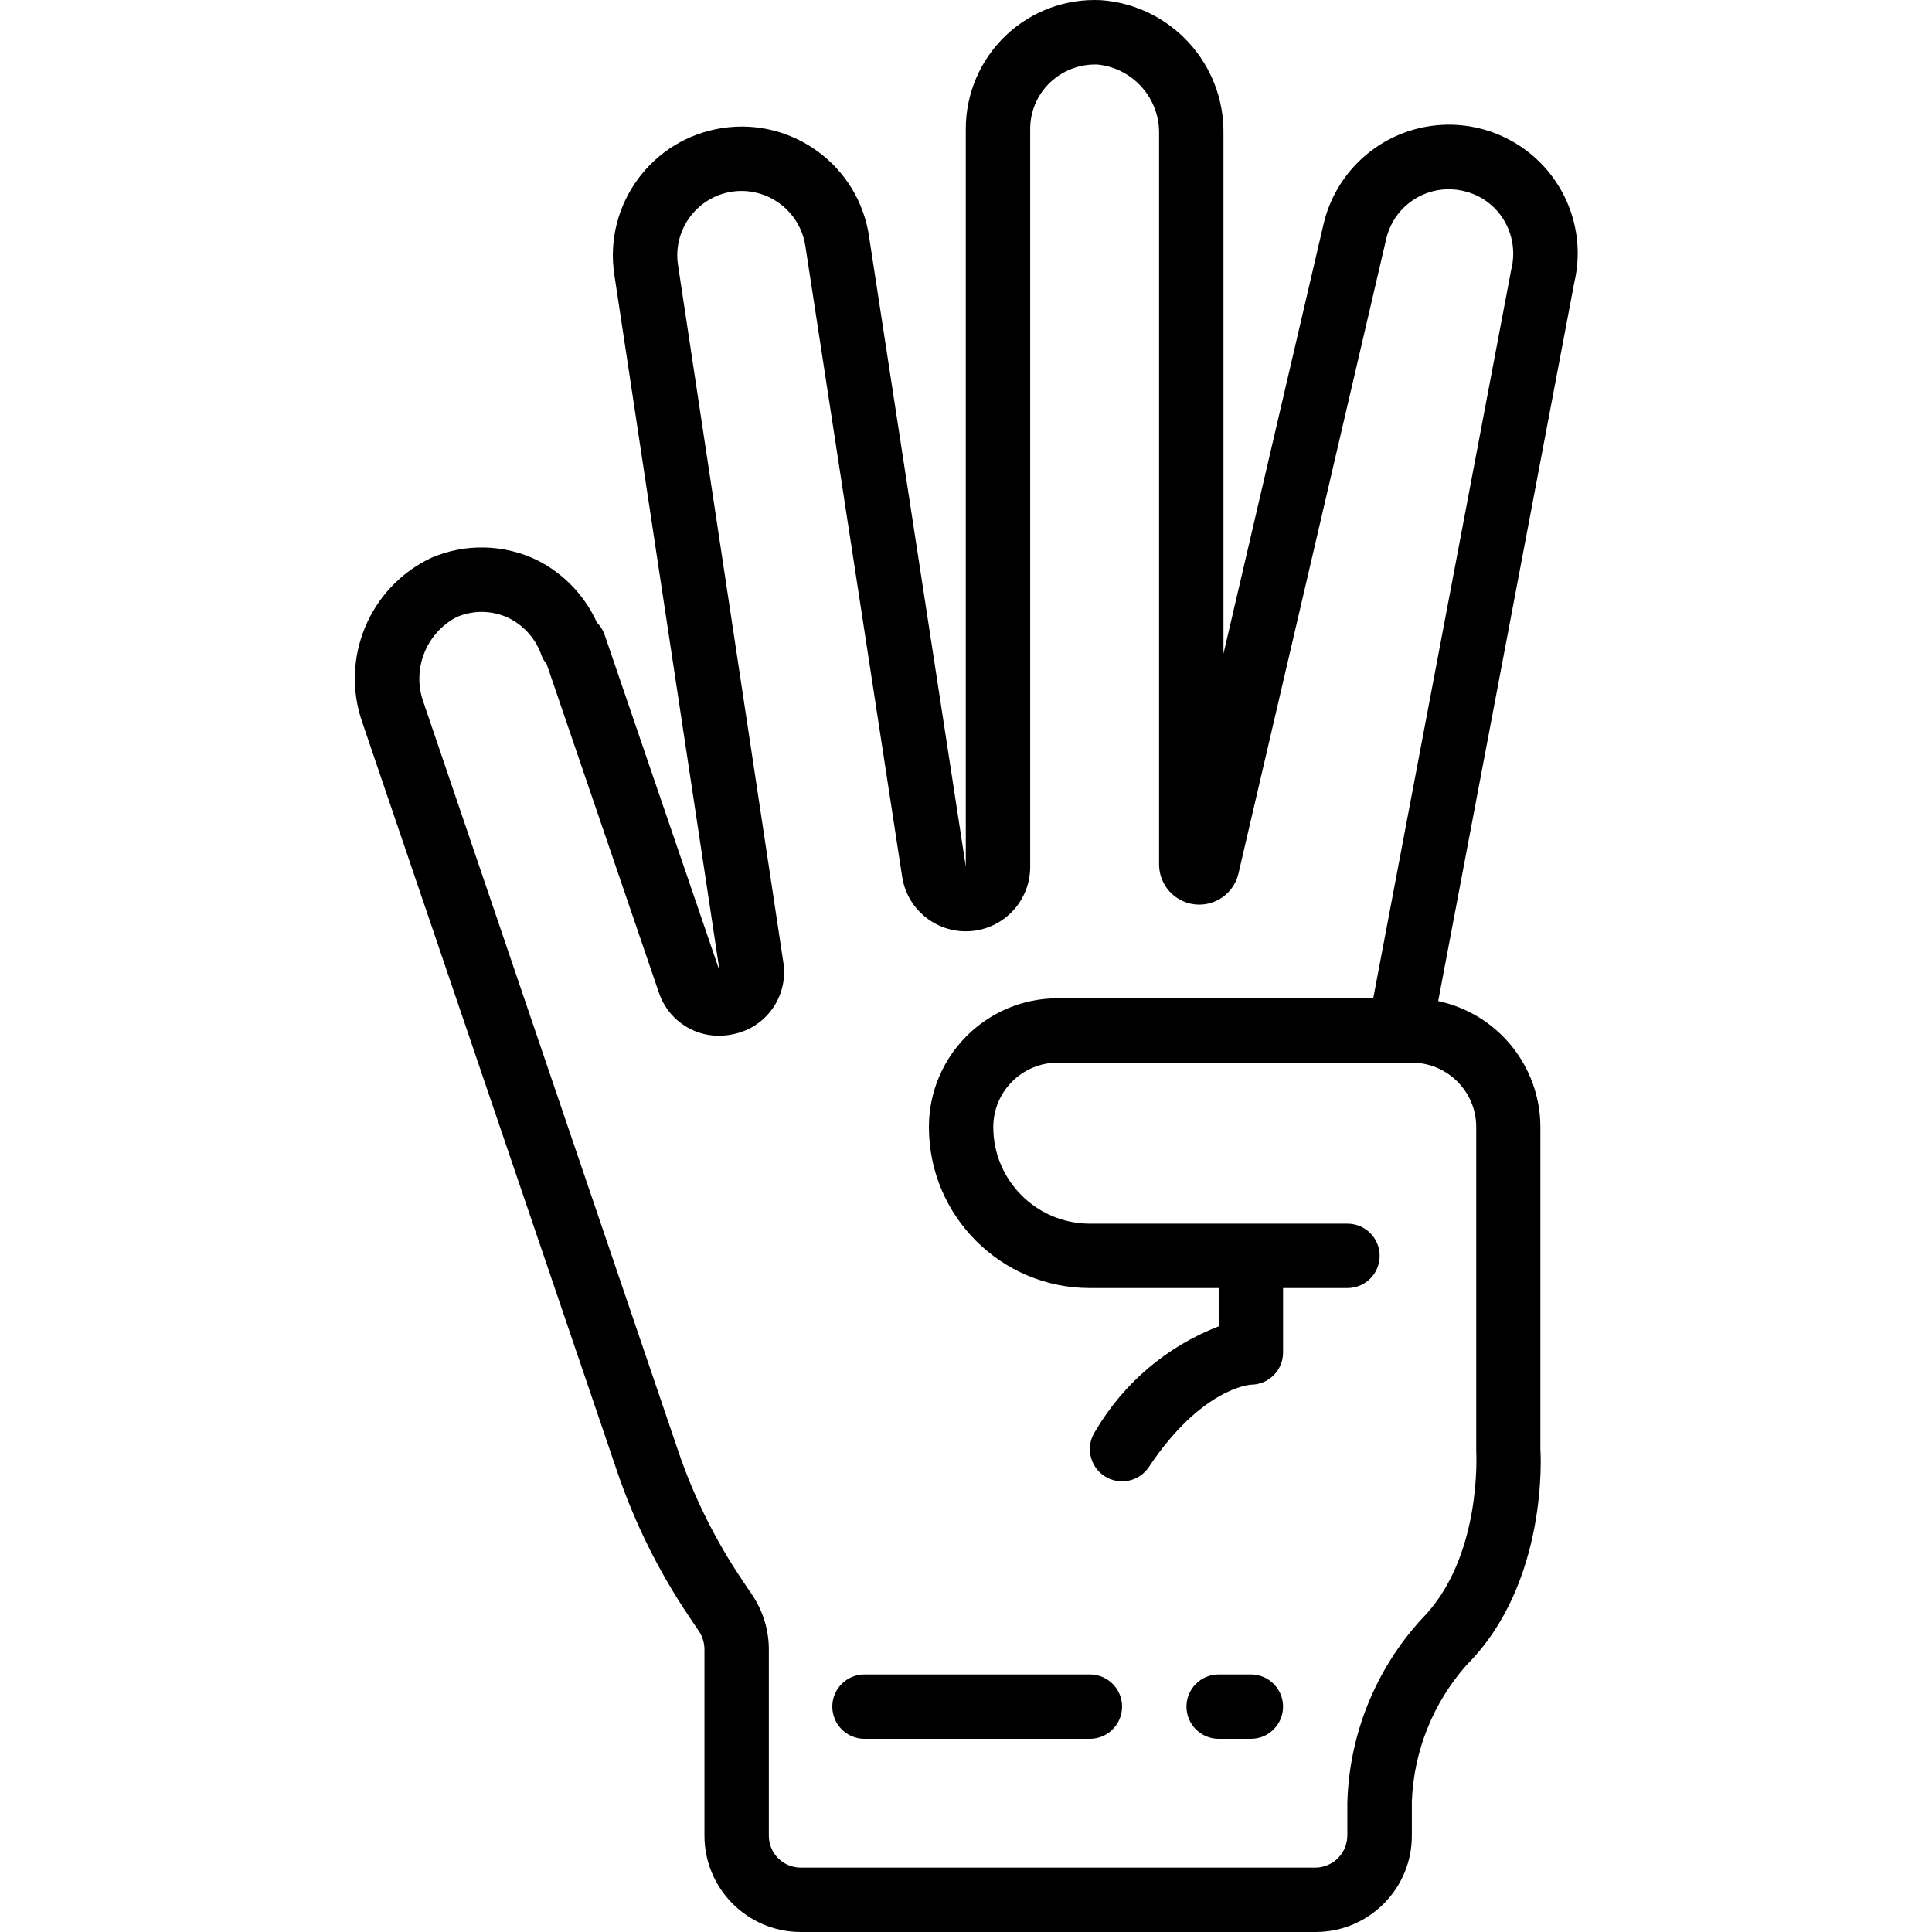 <svg height="512pt" viewBox="-94 0 512 512.043" width="512pt" xmlns="http://www.w3.org/2000/svg"><path d="m318.941 49.094c-7.312-11.707-20.957-17.852-34.57-15.582-13.609 2.273-24.516 12.52-27.629 25.965l-26.504 113.793v-137.711c.328-18.578-13.922-34.172-32.453-35.516-9.344-.469-18.473 2.922-25.246 9.375-6.777 6.449-10.605 15.402-10.594 24.758v195.492l-25.652-167.051v-.059c-2.828-18.641-20.23-31.457-38.867-28.629-18.641 2.828-31.457 20.23-28.633 38.867l27.914 184.609-30.516-89.258c-.422-1.188-1.105-2.262-2.004-3.148-3.219-7.121-8.766-12.934-15.727-16.477-8.855-4.328-19.164-4.57-28.211-.668-16.422 7.785-24.273 26.75-18.16 43.863l67.508 198.426c4.609 13.539 10.996 26.41 18.996 38.273l2.754 4.094c.91 1.465 1.371 3.16 1.332 4.883v49.047c-.027 14.086 11.344 25.535 25.43 25.602h136.703c14.062-.086 25.406-11.535 25.352-25.602v-9.035c.52-13.355 5.645-26.125 14.508-36.129 21.812-21.82 19.625-56.371 19.559-57.234v-85.332c-.023-16.125-11.312-30.043-27.086-33.391l36.055-190.355c2.109-8.848.574-18.168-4.258-25.871zm-12.434 22.34-36.574 193.141h-83.625c-18.852 0-34.137 15.285-34.137 34.137 0 23.562 19.105 42.664 42.668 42.664h34.133v10.148c-13.734 5.293-25.27 15.098-32.707 27.801-2.617 3.922-1.555 9.223 2.367 11.84 3.926 2.617 9.227 1.555 11.84-2.367 13.895-20.863 26.703-21.777 27.027-21.805 4.711 0 8.531-3.82 8.531-8.531v-17.086h17.066c4.715 0 8.535-3.82 8.535-8.531 0-4.715-3.82-8.535-8.535-8.535h-68.266c-14.137 0-25.602-11.461-25.602-25.598 0-9.426 7.641-17.066 17.066-17.066h93.867c9.426 0 17.066 7.641 17.066 17.066v85.91c0 .285 1.656 28.34-14.582 44.59-12.172 13.348-19.125 30.637-19.582 48.699-.008.055-.008.105 0 .16v8.371c0 4.621-3.672 8.402-8.289 8.535h-136.668c-4.664-.051-8.406-3.871-8.363-8.535v-49.066c.039-5.082-1.414-10.062-4.18-14.328l-2.836-4.215c-7.152-10.602-12.867-22.109-16.988-34.219l-67.48-198.348c-3.215-8.707.547-18.445 8.777-22.734 4.434-1.906 9.477-1.801 13.824.293 4.055 2.035 7.152 5.574 8.629 9.863.328.848.793 1.633 1.375 2.328l29.688 86.914c2.234 6.91 8.676 11.59 15.938 11.578 1.441-.004 2.871-.176 4.27-.52 8.656-1.988 14.266-10.371 12.797-19.133l-27.887-184.625c-.68-4.477.449-9.043 3.133-12.688 2.688-3.645 6.711-6.074 11.188-6.754 9.285-1.348 17.934 5.012 19.414 14.277l25.66 167.219c1.32 8.844 9.246 15.168 18.16 14.496 8.918-.672 15.805-8.113 15.785-17.055v-195.551c-.012-4.672 1.91-9.141 5.309-12.348 3.391-3.203 7.93-4.906 12.594-4.719 9.395.98 16.469 9.004 16.258 18.449v193.535c-.004 5.414 4.051 9.969 9.43 10.594 5.375.625 10.367-2.883 11.602-8.152l39.16-168.176c1.012-4.414 3.742-8.242 7.59-10.633 3.844-2.395 8.484-3.152 12.891-2.105 4.395.984 8.211 3.691 10.59 7.516 2.469 3.969 3.215 8.766 2.074 13.297zm0 0"/><path d="m228.965 460.844h8.535c4.711 0 8.531-3.82 8.531-8.535 0-4.711-3.82-8.531-8.531-8.531h-8.535c-4.711 0-8.531 3.82-8.531 8.531 0 4.715 3.82 8.535 8.531 8.535zm0 0"/><path d="m126.566 452.309c0 4.715 3.82 8.535 8.531 8.535h59.734c4.711 0 8.535-3.82 8.535-8.535 0-4.711-3.824-8.531-8.535-8.531h-59.734c-4.711 0-8.531 3.82-8.531 8.531zm0 0"/></svg>